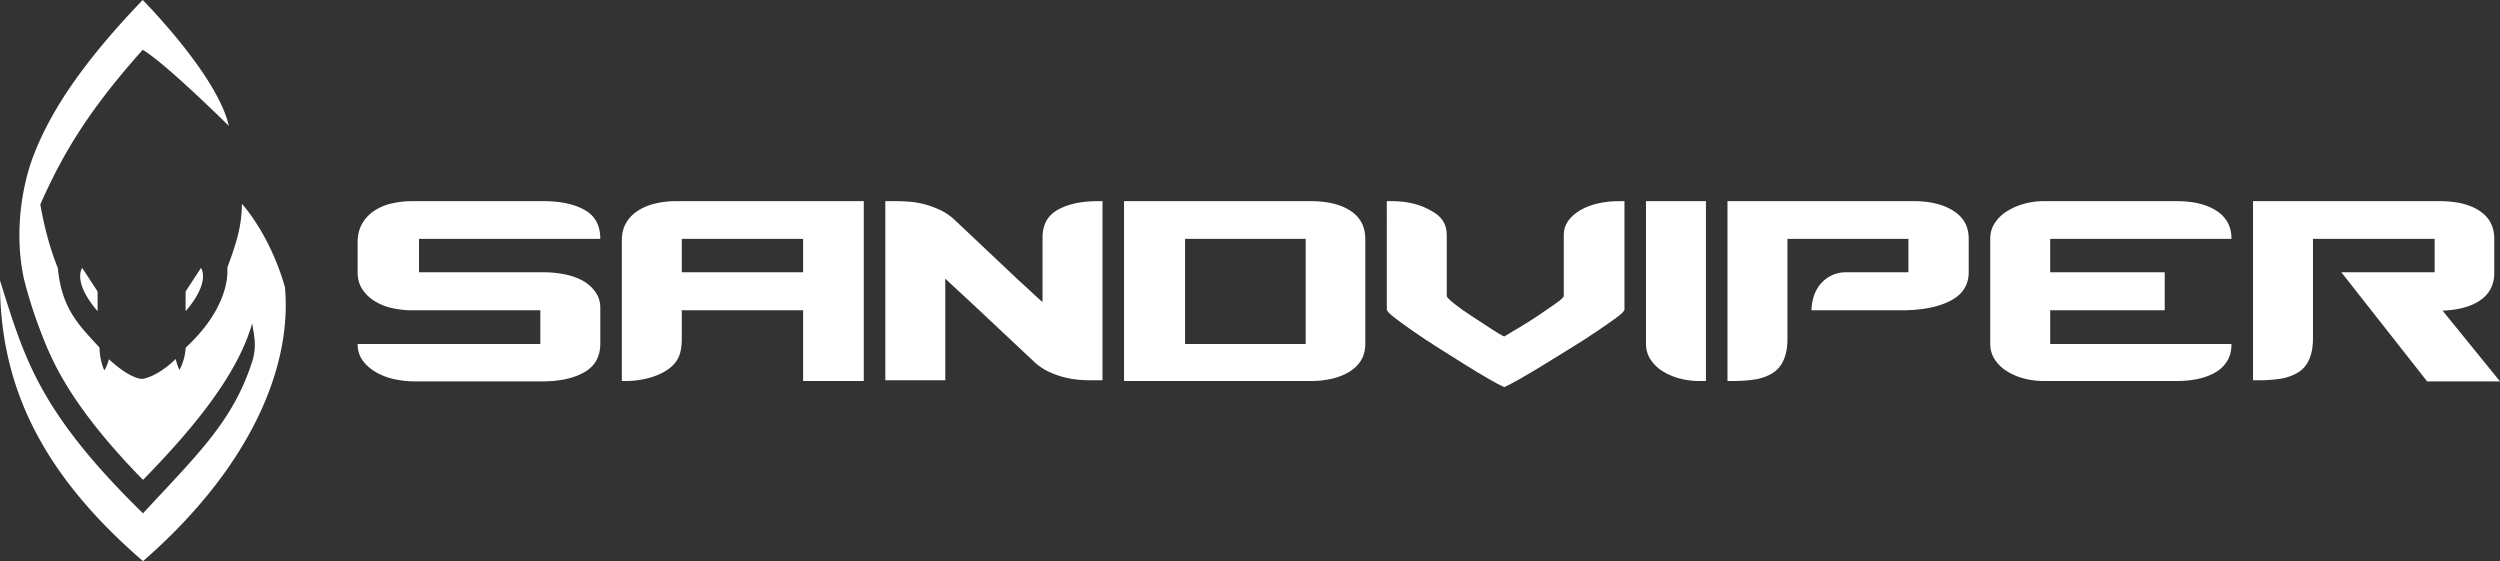 <svg xmlns="http://www.w3.org/2000/svg" width="210.734cm" height="47.302cm" viewBox="0 0 5973.57 1340.843"><rect x="0" y="0" width="5973.57" height="1340.843" fill="#333333" stroke="none"/><defs><style>.a{fill:#fff;}</style></defs><path class="a" d="M480.399,640.005l-36.895,56.449V743.51S501.917,680.774,480.399,640.005Z"/><path class="a" d="M196.286,640.005l36.894,56.449V743.51S174.763,680.774,196.286,640.005Z"/><path class="a" d="M680.771,685.717c17.761,189.382-80.666,429.758-338.984,655.075v.051a.039.039,0,0,1-.028-.03c-.01.02-.016.025-.03.03v-.051C98.649,1130.926-1.369,920.387.014,670.421,58.025,853.882,91.025,981.486,341.73,1226.569v.051c.014,0,.02-.01.03-.031.004.021.017.031.028.031v-.051c122.252-132.941,210.035-213.633,257.012-351.364,18.162-47.681,6.935-75.14,3.966-102.933-31.208,108.678-117.543,227.986-260.98,374.319v.051c-.011-.01-.02-.016-.025-.031a.09.09,0,0,1-.027.031v-.051C225.171,1027.674,153.754,926.607,114.328,834.587l-.01.049c0-.005-36.049-81.231-57.736-171.088-26.787-128.646,6.092-242.137,18.223-277.441C114.14,275.887,190.911,156.272,340.976,0c0,0,178.932,179.983,205.752,300.785,0,0-150.748-149.407-205.752-181.86V119C210.993,264.581,149.39,368.376,96.293,488.623c7.606,41.848,18.835,94.063,42.062,152.484,8.986,98.393,53.168,138.659,99.473,189.465.536,31.474,10.745,53.083,10.876,53.325l1.405-.005c.097-.156,5.841-9.675,10.251-25.392,55.07,50.495,80.618,46.75,80.618,46.75,27.23-4.99,57.402-26.504,78.823-47.489,3.613,16.072,8.928,25.973,9.009,26.137h.008v-.005c.141-.233,12.987-21.494,14.981-53.256,111.824-103.309,99.25-190.598,99.25-190.598,24.459-66.617,34.111-100.932,35.047-152.897C578.098,487.141,644.251,558.091,680.771,685.717Z"/><path class="a" d="M1434.355,821.181q0,46.32-38.171,68.191-38.177,21.873-99.929,21.875H990.893a224.277,224.277,0,0,1-50.179-5.577,148.402,148.402,0,0,1-43.746-17.156q-19.301-11.577-30.88-27.877-11.58-16.28-11.581-38.598h436.601v-80.628H984.889a213.318,213.318,0,0,1-49.322-5.577,132.454,132.454,0,0,1-41.601-17.156,93.621,93.621,0,0,1-28.735-28.306q-10.735-16.723-10.723-39.883V579.295q0-25.734,10.723-44.603a90.2,90.2,0,0,1,28.735-30.88,127.061,127.061,0,0,1,41.601-17.585,217.92,217.92,0,0,1,50.179-5.577h312.226q61.757,0,99.071,21.017,37.313,21.03,37.313,69.049h-433.17v79.773h295.928a271.855,271.855,0,0,1,50.608,4.716q24.868,4.729,43.746,15.011a91.274,91.274,0,0,1,30.88,27.021,63.854,63.854,0,0,1,12.008,38.169Z"/><path class="a" d="M1918.985,910.388V741.411H1629.059v66.904q0,31.744-9.434,48.894-9.448,17.164-29.164,29.164-18.012,11.153-43.317,17.581a213.298,213.298,0,0,1-52.751,6.435h-8.58V575.006q0-24.871,10.296-42.459a86.165,86.165,0,0,1,28.306-29.164q18.012-11.582,41.601-17.156a214.053,214.053,0,0,1,49.319-5.577H2063.946V910.388Zm0-339.672H1629.059v79.773H1918.985Z"/><path class="a" d="M2605.186,908.672q-11.159,0-27.448-1.287a215.019,215.019,0,0,1-35.17-6.002,199.835,199.835,0,0,1-37.74-13.724,136.402,136.402,0,0,1-35.17-24.448L2316.119,719.107l-57.47-53.178V908.672H2115.403V480.651h29.164q11.138,0,28.306,1.287a207.047,207.047,0,0,1,35.598,6.006,216.373,216.373,0,0,1,37.74,13.724,134.166,134.166,0,0,1,35.599,24.445L2434.49,670.215q.848.868,9.438,8.58,8.564,7.719,22.3,20.583,13.712,12.869,24.874,22.303V567.288q0-45.457,36.456-66.049,36.448-20.586,95.639-20.588h11.154V908.672Z"/><path class="a" d="M3262.224,821.181q0,23.16-9.866,39.456-9.867,16.306-27.877,27.452-18.012,11.153-41.601,16.723a221.034,221.034,0,0,1-51.035,5.577H2685.807V480.651h446.038q60.026,0,95.21,23.162,35.161,23.16,35.17,66.904ZM2831.627,570.716V822.039h288.21V570.716Z"/><path class="a" d="M3881.522,739.695q-.863,6.011-19.727,19.726-18.88,13.732-46.748,32.596-27.884,18.88-61.331,39.456-33.45,20.586-64.759,39.888-31.326,19.299-57.044,33.879-25.729,14.575-37.74,19.73-12.022-5.148-37.311-19.73-25.315-14.575-56.186-33.879-30.876-19.299-63.472-39.888-32.608-20.586-59.615-39.456-27.021-18.854-45.033-32.596-18.012-13.707-18.872-19.726V480.651h12.866q54.041,0,93.497,23.162,36.871,18.875,36.882,57.469V707.099q0,4.3,17.156,18.014Q3491.235,738.84,3514.4,753.848q23.16,15.014,45.891,30.022,22.721,15.014,33.883,20.155,11.138-6.854,35.17-21.013,24.002-14.156,47.603-30.022,23.583-15.862,41.601-28.735,18.017-12.869,18.014-17.156V560.424q0-34.298,39.459-58.328,37.735-21.429,93.494-21.446h12.008Z"/><path class="a" d="M4060.781,910.388a181.862,181.862,0,0,1-48.89-6.435,143.071,143.071,0,0,1-40.743-18.011,92.427,92.427,0,0,1-27.877-27.877q-10.296-16.286-10.296-36.885v-340.53H4076.221V910.388Z"/><path class="a" d="M4704.095,650.489q0,45.472-43.746,68.189-43.746,22.736-117.514,22.733H4328.394a112.983,112.983,0,0,1,4.719-30.451,86.514,86.514,0,0,1,14.582-29.591q9.851-12.869,26.161-21.875,16.286-9.004,38.602-9.005h147.535V570.716H4270.924V810.031q0,60.047-36.882,82.344a115.292,115.292,0,0,1-42.888,14.582,344.822,344.822,0,0,1-48.894,3.432h-14.582V480.651h445.18q58.321,0,94.781,23.162,36.448,23.16,36.456,66.904Z"/><path class="a" d="M5172.426,741.411h-273.628v80.628h433.171q0,23.16-9.867,39.885a77.73,77.73,0,0,1-27.877,27.448q-18.012,10.74-41.601,15.869a239.315,239.315,0,0,1-51.035,5.148H4884.216a185.155,185.155,0,0,1-49.748-6.435,143.075,143.075,0,0,1-40.743-18.011,92.432,92.432,0,0,1-27.877-27.877q-10.295-16.286-10.295-36.885V569.858a66.114,66.114,0,0,1,10.295-36.024,92.511,92.511,0,0,1,27.877-27.877,152.264,152.264,0,0,1,40.743-18.443,171.442,171.442,0,0,1,48.89-6.864h318.232q59.184,0,94.781,23.162,35.584,23.16,35.598,66.904H4898.798v79.773h273.628Z"/><path class="a" d="M5799.445,911.246,5594.44,650.489h223.016V570.716H5526.675V808.315q0,60.915-36.882,82.344a115.312,115.312,0,0,1-42.888,14.582,344.315,344.315,0,0,1-48.894,3.432h-14.582V480.651h446.038q60.026,0,95.21,23.162,35.161,23.16,35.169,66.904v81.489q0,41.172-32.166,64.329-32.169,23.16-91.352,25.735L5973.57,911.246Z"/></svg>